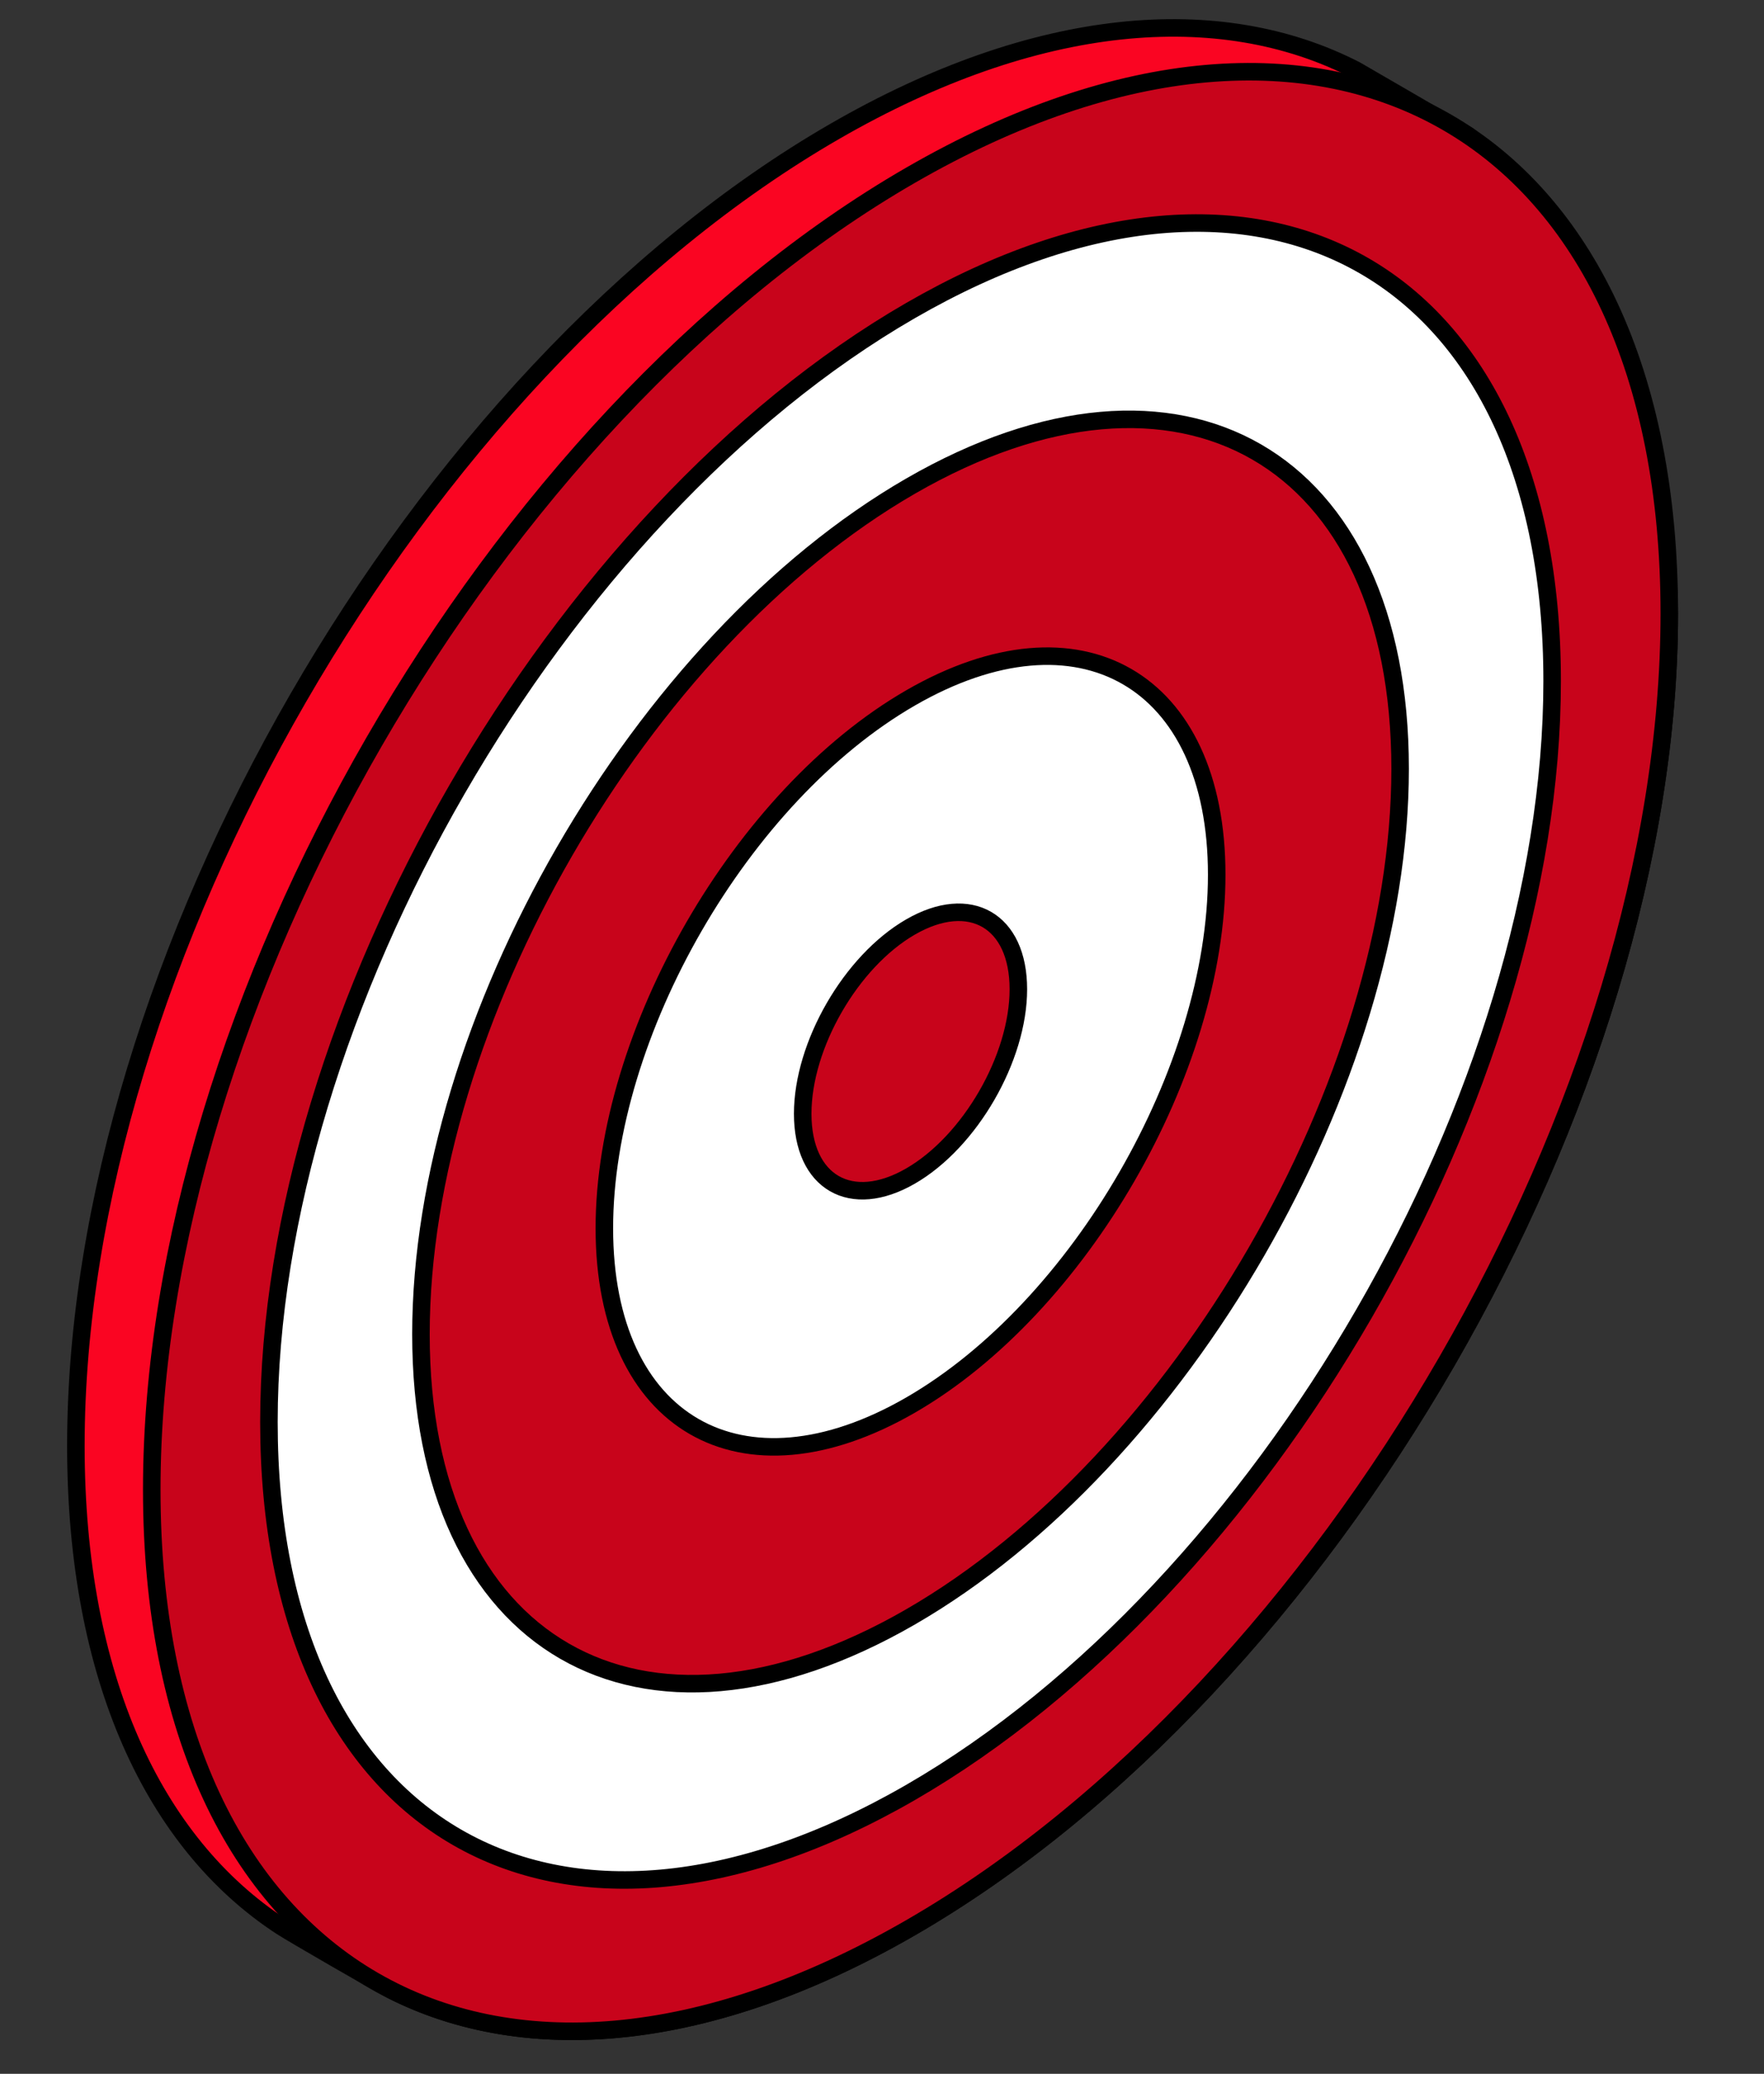 <?xml version="1.0" encoding="UTF-8" standalone="no"?>
<!DOCTYPE svg PUBLIC "-//W3C//DTD SVG 1.1//EN" "http://www.w3.org/Graphics/SVG/1.1/DTD/svg11.dtd">
<svg width="100%" height="100%" viewBox="0 0 302 355" version="1.1" xmlns="http://www.w3.org/2000/svg" xmlns:xlink="http://www.w3.org/1999/xlink" xml:space="preserve" xmlns:serif="http://www.serif.com/" style="fill-rule:evenodd;clip-rule:evenodd;stroke-linecap:round;stroke-linejoin:round;stroke-miterlimit:1;" aria-labelledby="svg-title" aria-describedby="svg-desc">
    
    <rect x="0" y="0" width="302" height="355" fill="#333333" stroke="none"/>
    
    <title id="svg-title">Target</title>
    <desc id="svg-desc">A target board with concentric circles; like one you shoot arrows at with a bow.</desc>
    
    <path d="M48.138,329.773C26.345,315.523 12.99,287.153 12.99,247.5C12.99,164.713 71.198,63.894 142.894,22.5C177.442,2.554 208.858,0.022 232.139,12.017C232.139,12.017 250.078,22.399 251.436,23.255C251.436,23.255 285.788,65.611 285.788,105C285.788,187.787 227.58,288.606 155.885,330C121.551,349.822 90.311,352.446 67.075,340.705C65.025,339.67 50.054,331.025 48.138,329.773Z" style="fill:rgb(250,5,34);stroke:black;stroke-width:3px;"/>
    <path d="M155.885,30C227.58,-11.394 285.788,22.213 285.788,105C285.788,187.787 227.58,288.606 155.885,330C84.189,371.394 25.981,337.787 25.981,255C25.981,172.213 84.189,71.394 155.885,30Z" style="fill:rgb(200,4,27);stroke:black;stroke-width:3px;"/>
    <path d="M155.885,53.163C216.509,18.161 265.729,46.578 265.729,116.581C265.729,186.585 216.509,271.836 155.885,306.837C95.26,341.839 46.04,313.422 46.04,243.419C46.04,173.415 95.26,88.164 155.885,53.163Z" style="fill:white;stroke:black;stroke-width:3px;"/>
    <path d="M155.885,83.215C202.145,56.507 239.703,78.191 239.703,131.608C239.703,185.025 202.145,250.076 155.885,276.785C109.624,303.493 72.067,281.809 72.067,228.392C72.067,174.975 109.624,109.924 155.885,83.215Z" style="fill:rgb(200,4,27);stroke:black;stroke-width:3px;"/>
    <path d="M155.885,119.472C184.815,102.769 208.303,116.33 208.303,149.736C208.303,183.142 184.815,223.825 155.885,240.528C126.954,257.231 103.466,243.67 103.466,210.264C103.466,176.858 126.954,136.175 155.885,119.472Z" style="fill:white;stroke:black;stroke-width:3px;"/>
    <path d="M155.885,158.683C166.073,152.801 174.345,157.577 174.345,169.342C174.345,181.107 166.073,195.434 155.885,201.317C145.696,207.199 137.424,202.423 137.424,190.658C137.424,178.893 145.696,164.566 155.885,158.683Z" style="fill:rgb(200,4,27);stroke:black;stroke-width:3px;"/>
</svg>

